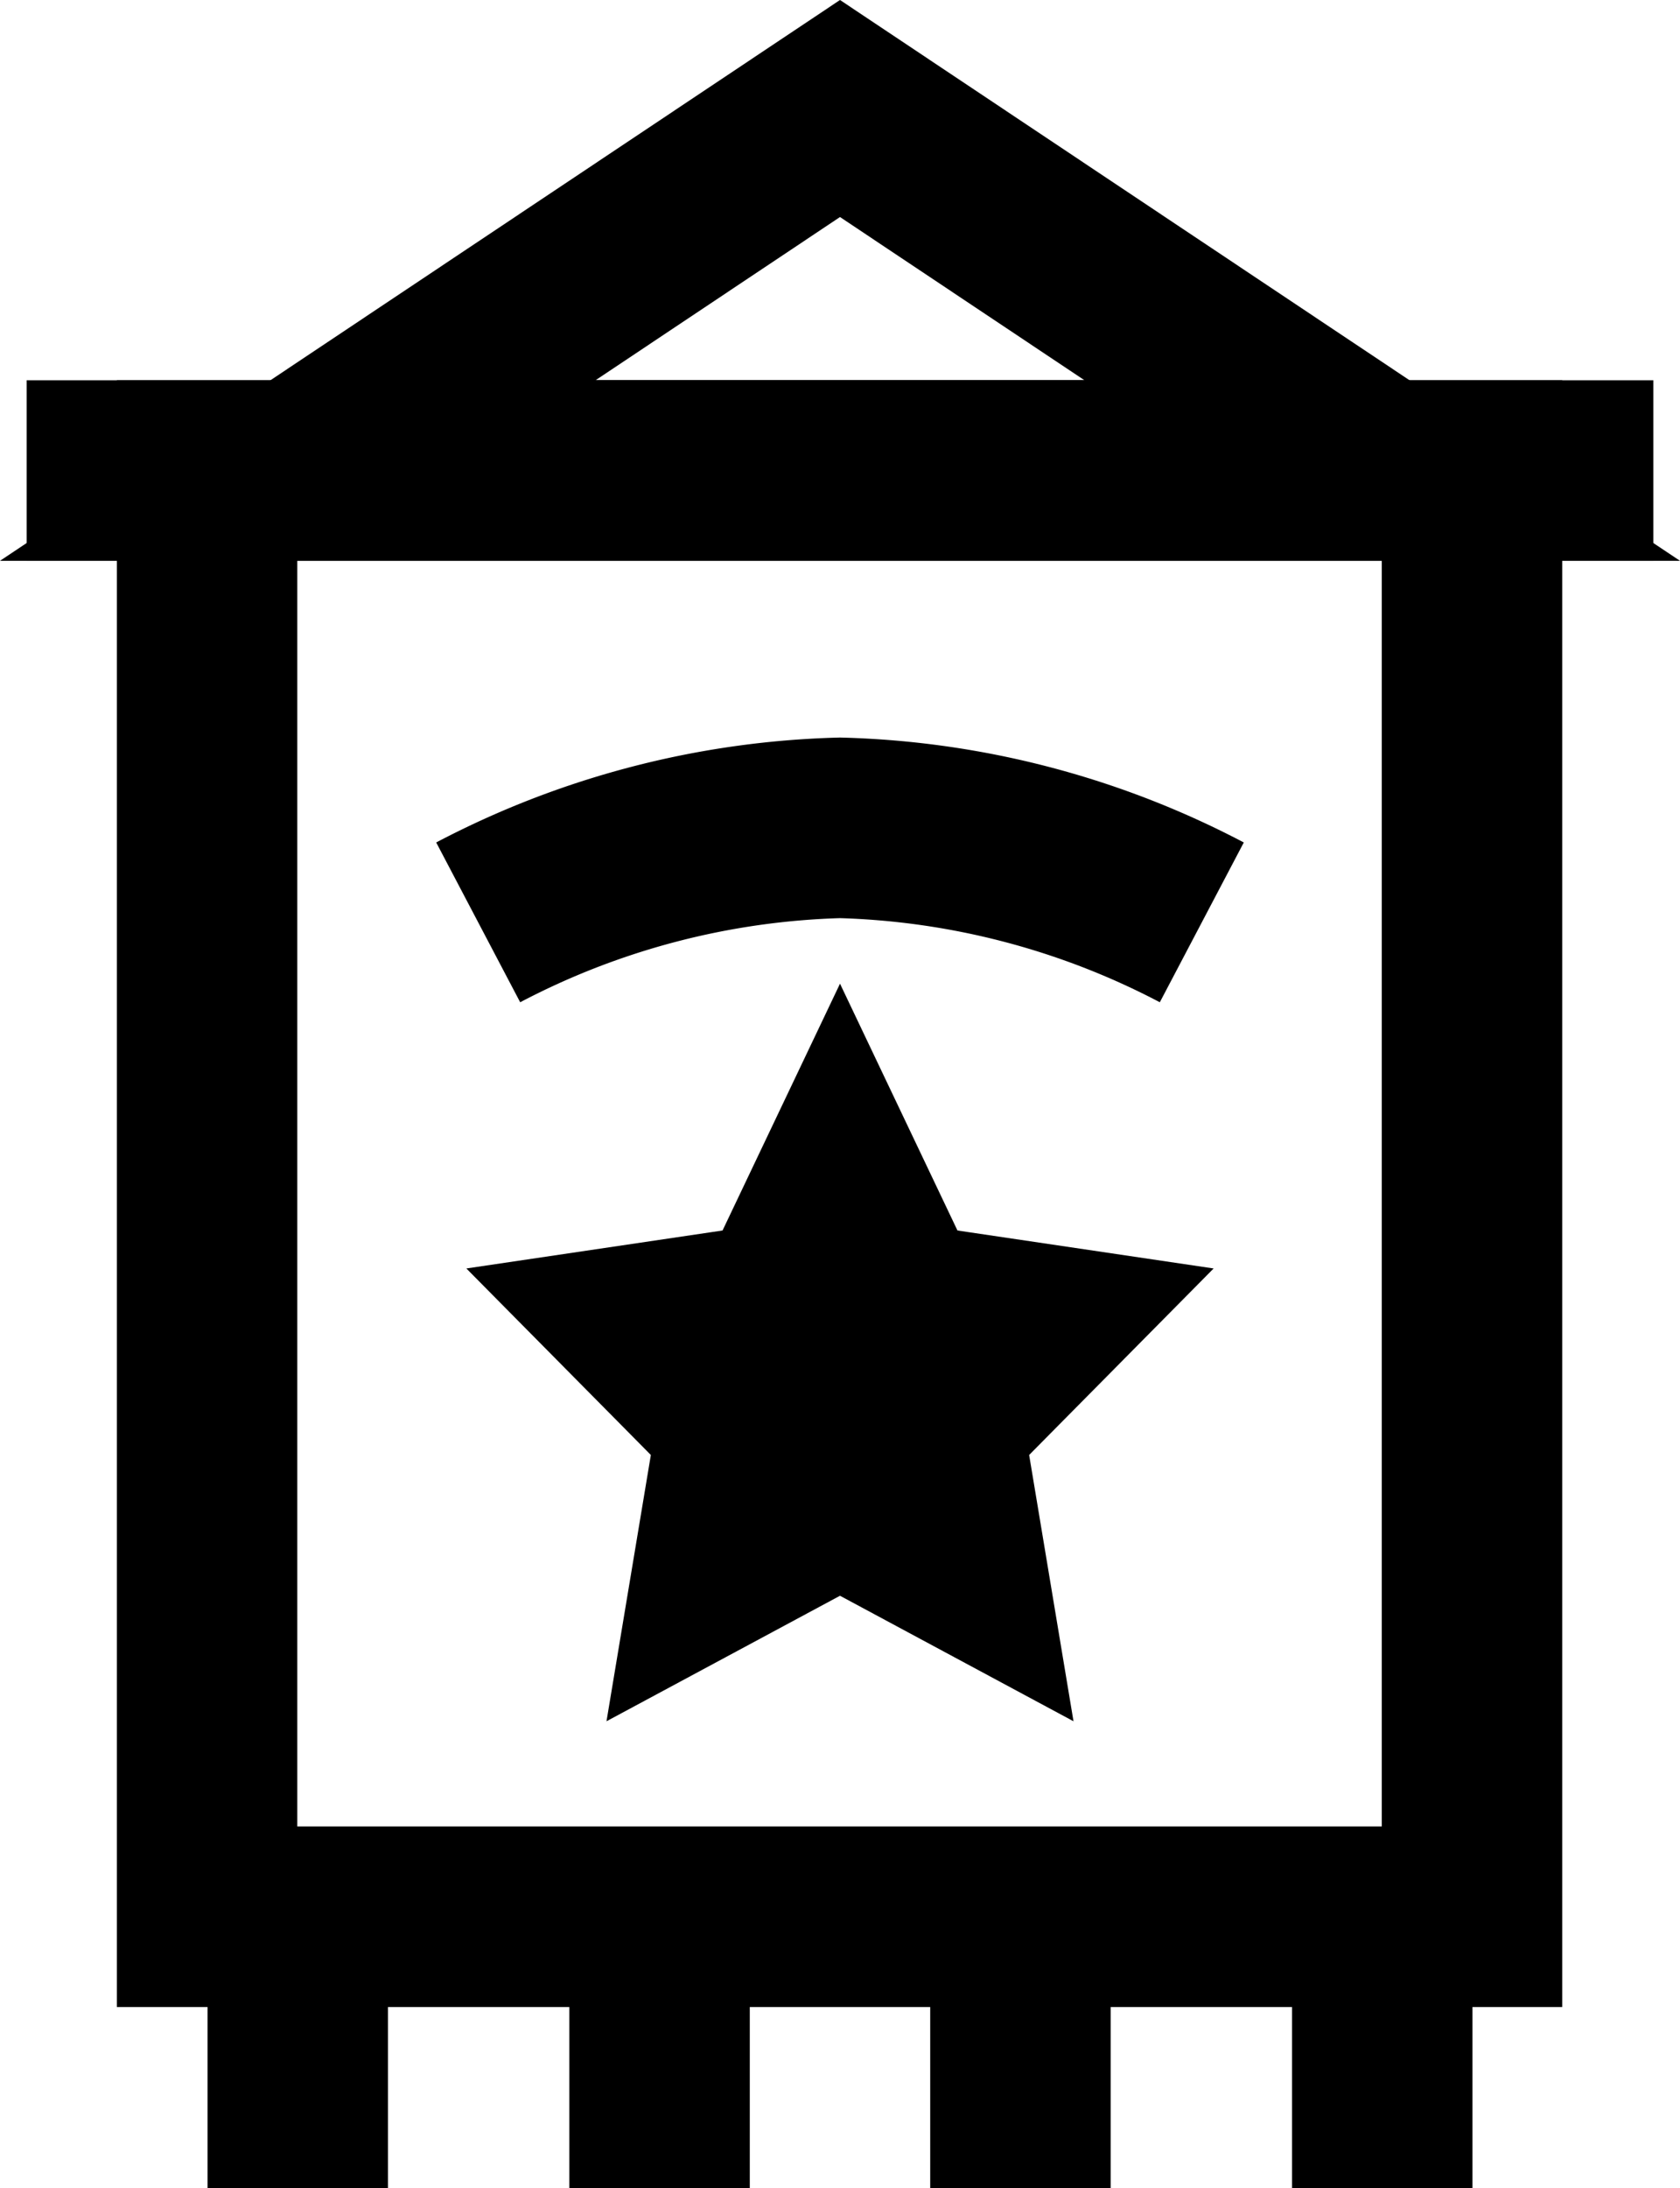 <svg xmlns="http://www.w3.org/2000/svg" width="17.784" height="23.148" viewBox="0 0 17.784 23.148">
  <g id="star-banner" transform="translate(-3.108 -0.352)">
    <path id="Path_35" data-name="Path 35" d="M12,12.98l.6,1.26,1.35.2-.97.98.23,1.38L12,16.15l-1.21.65.23-1.38-.97-.98,1.35-.2Z" fill="none" stroke="currentColor" stroke-miterlimit="10" stroke-width="1.91"/>
    <path id="Path_36" data-name="Path 36" d="M8.17,10.11a8.73,8.73,0,0,1,3.83-1,8.73,8.73,0,0,1,3.83,1" fill="none" stroke="currentColor" stroke-miterlimit="10" stroke-width="1.91"/>
    <rect id="Rectangle_4" data-name="Rectangle 4" width="13.39" height="15.3" transform="translate(5.3 5.33)" fill="none" stroke="currentColor" stroke-miterlimit="10" stroke-width="1.91"/>
    <line id="Line_14" data-name="Line 14" x2="17.22" transform="translate(3.39 5.33)" fill="none" stroke="currentColor" stroke-miterlimit="10" stroke-width="1.91"/>
    <line id="Line_15" data-name="Line 15" y1="2.87" transform="translate(13.91 20.63)" fill="none" stroke="currentColor" stroke-miterlimit="10" stroke-width="1.91"/>
    <line id="Line_16" data-name="Line 16" y1="2.87" transform="translate(17.74 20.63)" fill="none" stroke="currentColor" stroke-miterlimit="10" stroke-width="1.91"/>
    <line id="Line_17" data-name="Line 17" y1="2.87" transform="translate(10.09 20.63)" fill="none" stroke="currentColor" stroke-miterlimit="10" stroke-width="1.91"/>
    <line id="Line_18" data-name="Line 18" y1="2.87" transform="translate(6.26 20.63)" fill="none" stroke="currentColor" stroke-miterlimit="10" stroke-width="1.91"/>
    <path id="Path_37" data-name="Path 37" d="M17.74,5.33H6.26L12,1.5Z" fill="none" stroke="currentColor" stroke-miterlimit="10" stroke-width="1.91"/>
  </g>
</svg>
